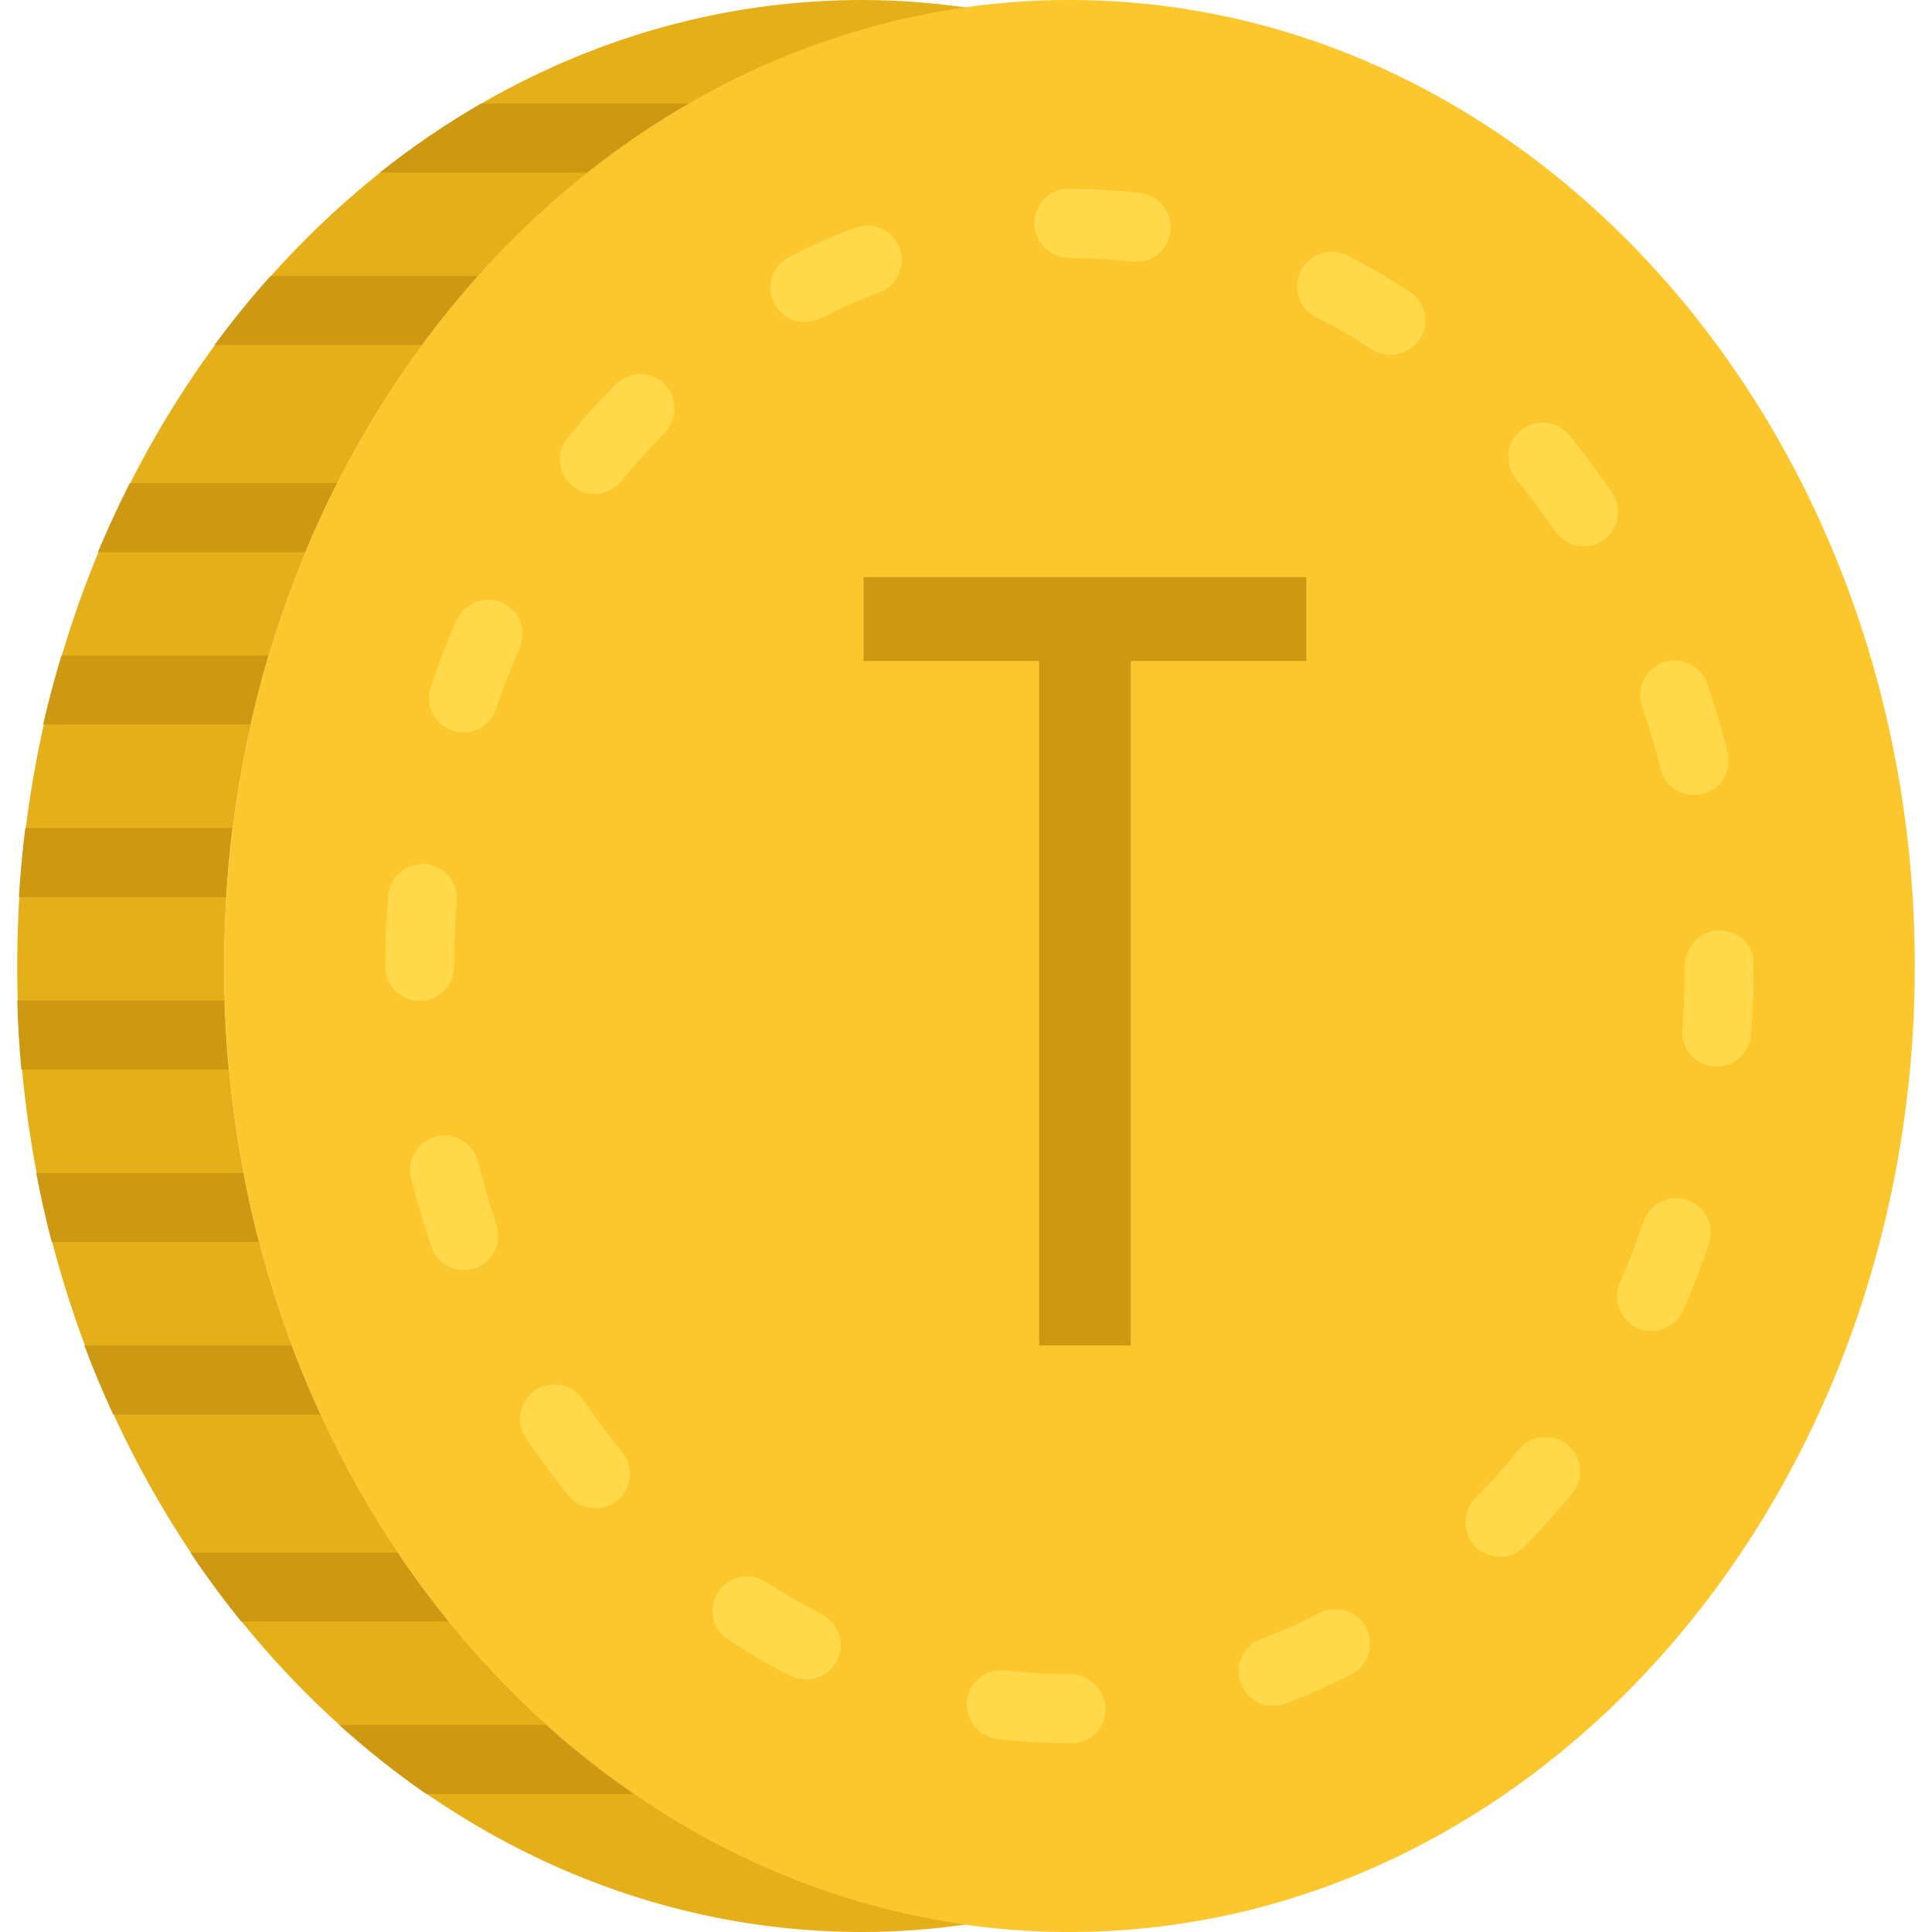 <svg width="39" height="39" viewBox="0 0 22 22" fill="none" xmlns="http://www.w3.org/2000/svg">
<path d="M12.179 22C6.863 22 2.554 17.075 2.554 11C2.554 4.925 6.863 0 12.179 0C17.494 0 21.804 4.925 21.804 11C21.804 17.075 17.494 22 12.179 22Z" fill="#FCC62D"/>
<path d="M2.553 11C2.553 5.381 6.24 0.75 11 0.085C10.613 0.031 10.22 0 9.821 0C4.506 0 0.196 4.925 0.196 11C0.196 17.075 4.506 22 9.821 22C10.22 22 10.613 21.969 11 21.915C6.24 21.25 2.553 16.619 2.553 11Z" fill="#E4AF18"/>
<path d="M2.553 11.393H0.196C0.204 11.658 0.219 11.92 0.243 12.179H2.601C2.577 11.92 2.561 11.658 2.553 11.393Z" fill="#CE9912"/>
<path d="M2.643 9.429H0.288C0.255 9.688 0.232 9.95 0.215 10.215H2.572C2.588 9.951 2.611 9.688 2.643 9.429Z" fill="#CE9912"/>
<path d="M2.77 13.357H0.412C0.463 13.623 0.522 13.885 0.589 14.143H2.946C2.879 13.886 2.82 13.623 2.77 13.357Z" fill="#CE9912"/>
<path d="M3.319 15.322H0.96C1.06 15.59 1.171 15.851 1.289 16.108H3.647C3.528 15.852 3.419 15.59 3.319 15.322Z" fill="#CE9912"/>
<path d="M3.054 7.465H0.699C0.622 7.723 0.551 7.984 0.491 8.25H2.851C2.91 7.985 2.977 7.722 3.054 7.465Z" fill="#CE9912"/>
<path d="M3.836 5.501H1.478C1.349 5.757 1.227 6.018 1.115 6.287H3.474C3.586 6.018 3.706 5.756 3.836 5.501Z" fill="#CE9912"/>
<path d="M5.439 3.144H3.08C2.856 3.393 2.644 3.656 2.442 3.929H4.801C5.003 3.656 5.216 3.393 5.439 3.144Z" fill="#CE9912"/>
<path d="M7.841 1.179H5.479C5.078 1.411 4.692 1.673 4.325 1.965H6.686C7.053 1.674 7.439 1.411 7.841 1.179Z" fill="#CE9912"/>
<path d="M4.526 17.679H2.168C2.35 17.951 2.543 18.213 2.747 18.465H5.107C4.902 18.213 4.709 17.951 4.526 17.679Z" fill="#CE9912"/>
<path d="M3.863 19.643C4.179 19.927 4.51 20.191 4.855 20.429H7.218C6.87 20.191 6.537 19.928 6.219 19.643H3.863Z" fill="#CE9912"/>
<path d="M12.212 19.849H12.179C11.904 19.849 11.627 19.832 11.356 19.8C11.14 19.774 10.986 19.579 11.012 19.363C11.037 19.148 11.227 18.998 11.449 19.02C11.688 19.049 11.934 19.063 12.178 19.063C12.396 19.063 12.588 19.239 12.588 19.456C12.588 19.673 12.429 19.849 12.212 19.849ZM14.497 19.426C14.338 19.426 14.188 19.329 14.129 19.171C14.052 18.968 14.155 18.742 14.358 18.665C14.585 18.579 14.811 18.479 15.028 18.368C15.222 18.268 15.458 18.345 15.558 18.537C15.657 18.73 15.581 18.967 15.387 19.066C15.143 19.192 14.89 19.304 14.635 19.4C14.59 19.417 14.543 19.426 14.497 19.426ZM9.18 19.125C9.119 19.125 9.059 19.112 9.002 19.083C8.759 18.96 8.52 18.821 8.291 18.671C8.109 18.552 8.059 18.309 8.178 18.127C8.297 17.946 8.54 17.895 8.722 18.014C8.927 18.148 9.14 18.272 9.358 18.382C9.551 18.48 9.628 18.717 9.53 18.91C9.461 19.047 9.323 19.125 9.18 19.125ZM17.08 17.728C16.98 17.728 16.88 17.69 16.804 17.614C16.65 17.462 16.648 17.213 16.801 17.059C16.972 16.886 17.138 16.7 17.295 16.508C17.432 16.339 17.679 16.314 17.847 16.451C18.016 16.588 18.041 16.835 17.904 17.003C17.732 17.215 17.548 17.42 17.36 17.611C17.283 17.689 17.181 17.728 17.08 17.728ZM6.78 17.175C6.666 17.175 6.553 17.126 6.476 17.031C6.306 16.825 6.143 16.605 5.99 16.377C5.868 16.198 5.915 15.954 6.094 15.832C6.275 15.711 6.518 15.758 6.641 15.938C6.78 16.145 6.93 16.346 7.084 16.533C7.221 16.701 7.197 16.949 7.029 17.086C6.956 17.146 6.867 17.175 6.78 17.175ZM18.806 15.156C18.754 15.156 18.701 15.145 18.649 15.123C18.451 15.037 18.36 14.805 18.446 14.606C18.545 14.38 18.634 14.146 18.714 13.911C18.784 13.706 19.006 13.595 19.212 13.664C19.417 13.733 19.528 13.956 19.459 14.162C19.372 14.418 19.274 14.673 19.167 14.92C19.102 15.068 18.958 15.156 18.806 15.156ZM5.282 14.462C5.119 14.462 4.965 14.359 4.91 14.196C4.823 13.941 4.746 13.679 4.68 13.417C4.628 13.207 4.756 12.994 4.967 12.941C5.177 12.888 5.39 13.017 5.443 13.227C5.502 13.467 5.574 13.708 5.653 13.943C5.724 14.147 5.614 14.371 5.409 14.441C5.367 14.455 5.324 14.462 5.282 14.462ZM19.549 12.145C19.54 12.145 19.529 12.145 19.518 12.144C19.302 12.127 19.14 11.938 19.157 11.722C19.176 11.485 19.184 11.242 19.184 11C19.184 10.783 19.36 10.594 19.577 10.594C19.795 10.594 19.97 10.757 19.97 10.975V11C19.97 11.263 19.96 11.526 19.94 11.783C19.924 11.989 19.753 12.145 19.549 12.145ZM4.78 11.397C4.563 11.397 4.387 11.226 4.387 11.009V11C4.387 10.735 4.398 10.466 4.419 10.2C4.435 9.984 4.628 9.825 4.841 9.839C5.057 9.856 5.219 10.045 5.202 10.262C5.183 10.507 5.172 10.755 5.172 11C5.172 11.217 4.997 11.397 4.78 11.397ZM19.291 9.054C19.115 9.054 18.955 8.936 18.91 8.757C18.85 8.517 18.778 8.277 18.698 8.043C18.627 7.837 18.737 7.614 18.942 7.543C19.149 7.472 19.371 7.582 19.441 7.787C19.529 8.042 19.606 8.304 19.672 8.565C19.725 8.776 19.597 8.989 19.386 9.042C19.354 9.051 19.322 9.054 19.291 9.054ZM5.277 8.341C5.235 8.341 5.192 8.334 5.151 8.32C4.945 8.25 4.835 8.027 4.905 7.821C4.992 7.564 5.091 7.309 5.199 7.064C5.286 6.865 5.516 6.774 5.716 6.862C5.915 6.949 6.005 7.181 5.918 7.379C5.819 7.605 5.729 7.838 5.649 8.074C5.593 8.237 5.44 8.341 5.277 8.341ZM18.033 6.222C17.907 6.222 17.783 6.161 17.708 6.049C17.569 5.845 17.42 5.645 17.263 5.455C17.125 5.287 17.15 5.04 17.317 4.902C17.485 4.764 17.732 4.788 17.87 4.956C18.042 5.165 18.206 5.385 18.358 5.608C18.48 5.788 18.432 6.032 18.253 6.154C18.185 6.2 18.109 6.222 18.033 6.222ZM6.769 5.625C6.681 5.625 6.593 5.596 6.52 5.536C6.352 5.399 6.327 5.152 6.465 4.983C6.637 4.772 6.821 4.568 7.01 4.377C7.164 4.222 7.412 4.222 7.566 4.374C7.721 4.527 7.721 4.776 7.568 4.93C7.396 5.103 7.23 5.289 7.073 5.48C6.995 5.575 6.882 5.625 6.769 5.625ZM15.836 4.041C15.763 4.041 15.688 4.021 15.622 3.978C15.417 3.843 15.203 3.72 14.986 3.611C14.792 3.514 14.714 3.277 14.812 3.083C14.91 2.889 15.145 2.811 15.34 2.91C15.582 3.031 15.822 3.17 16.052 3.32C16.234 3.438 16.285 3.681 16.166 3.863C16.09 3.978 15.965 4.041 15.836 4.041ZM9.165 3.669C9.021 3.669 8.884 3.59 8.814 3.454C8.716 3.261 8.792 3.024 8.985 2.926C9.231 2.801 9.484 2.688 9.738 2.594C9.943 2.517 10.168 2.621 10.244 2.824C10.32 3.027 10.217 3.253 10.014 3.329C9.787 3.414 9.561 3.514 9.343 3.625C9.286 3.654 9.225 3.669 9.165 3.669ZM12.938 2.981C12.924 2.981 12.909 2.98 12.893 2.978C12.656 2.951 12.416 2.937 12.179 2.937C11.962 2.937 11.777 2.761 11.777 2.544C11.777 2.327 11.945 2.151 12.162 2.151H12.179C12.446 2.151 12.717 2.167 12.983 2.198C13.199 2.223 13.353 2.418 13.328 2.633C13.305 2.834 13.136 2.981 12.938 2.981Z" fill="#FFD949"/>
<path d="M12.876 7.527V15.321H11.833V7.527H9.834V6.572H14.875V7.527H12.876Z" fill="#CE9912"/>
</svg>
